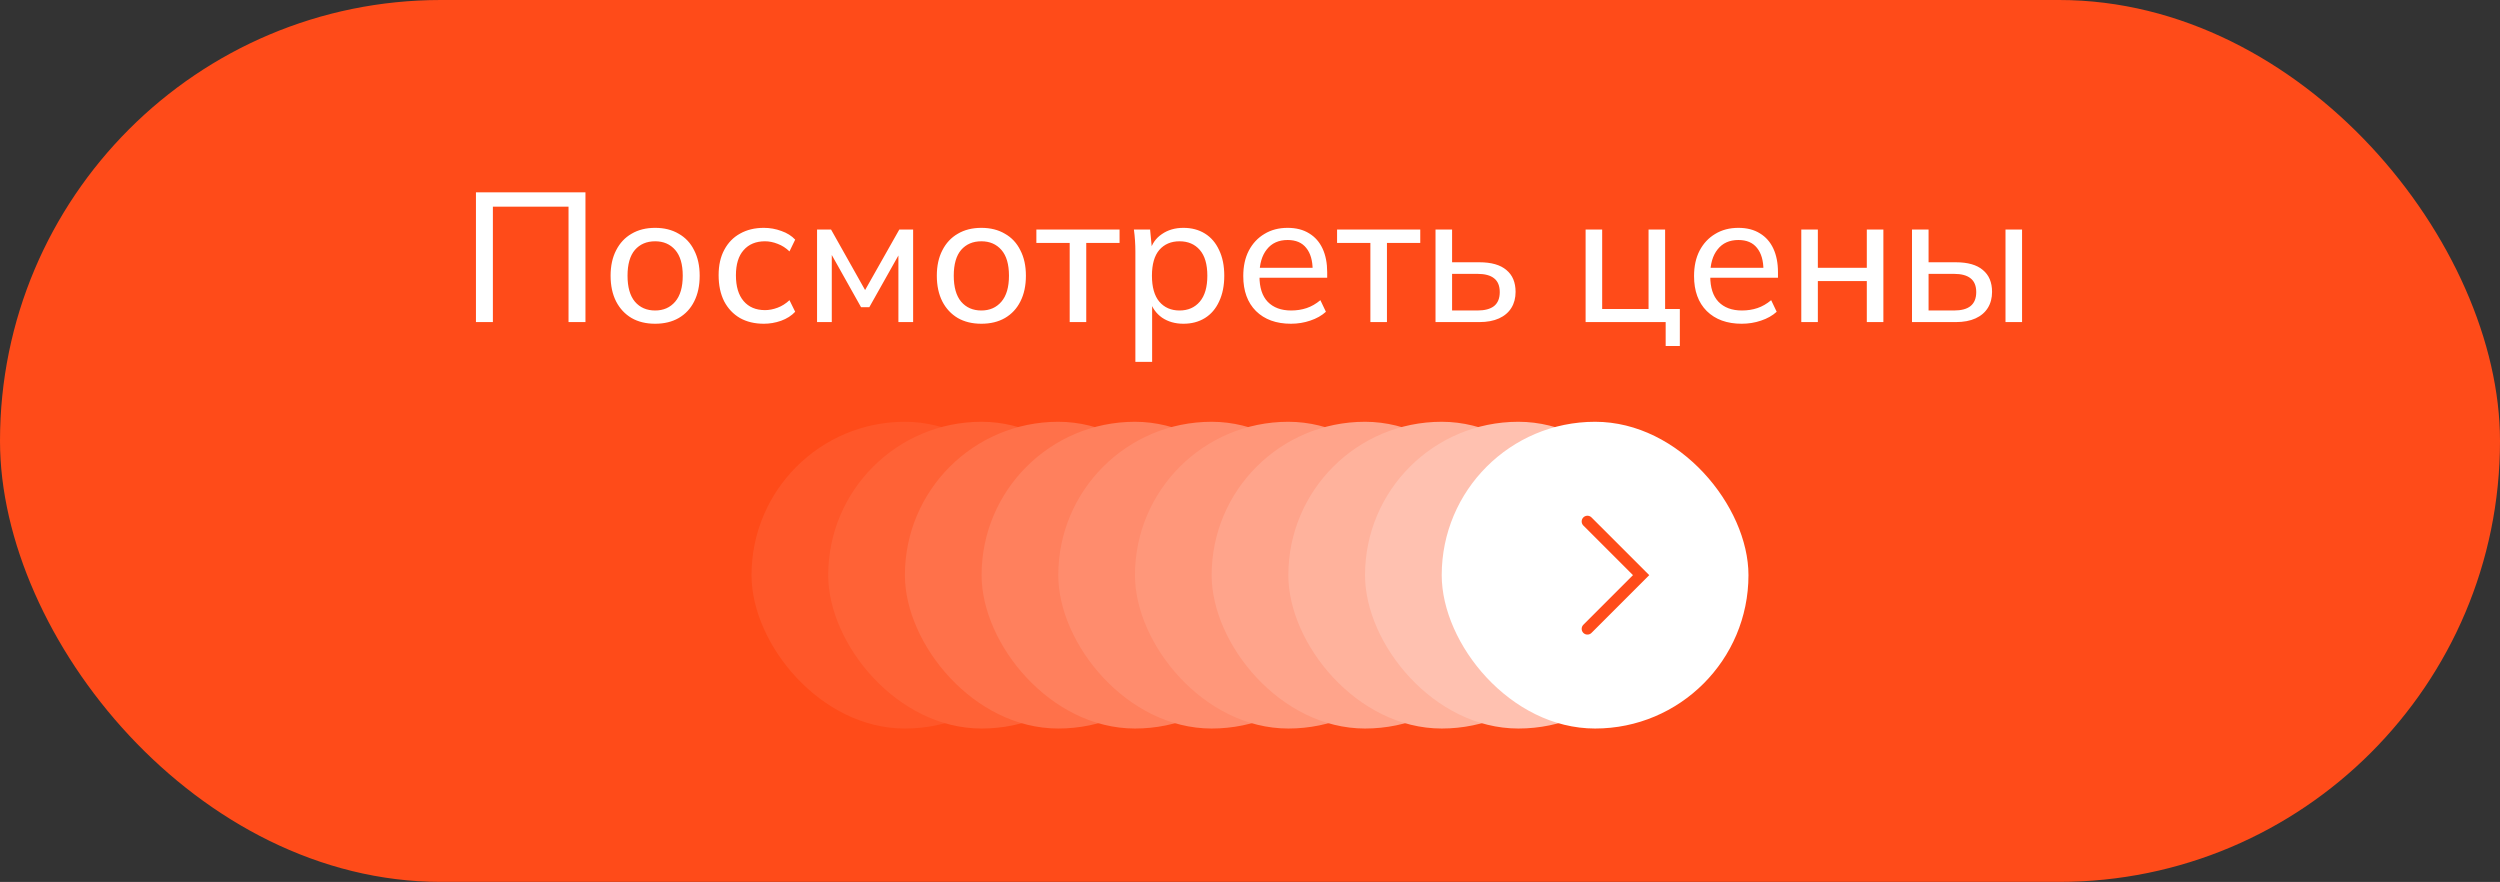 <svg width="326" height="115" viewBox="0 0 326 115" fill="none" xmlns="http://www.w3.org/2000/svg">
<rect x="0" y="0" width="326" height="115" fill="#333333" stroke="none"/>
<rect width="326" height="115" rx="57.5" fill="#FF4B19"/>
<path d="M62.064 42V25.08H76.344V42H74.136V26.952H64.272V42H62.064ZM85.43 42.216C84.246 42.216 83.222 41.968 82.358 41.472C81.494 40.96 80.822 40.24 80.342 39.312C79.862 38.368 79.622 37.248 79.622 35.952C79.622 34.672 79.862 33.568 80.342 32.64C80.822 31.696 81.494 30.976 82.358 30.48C83.222 29.968 84.246 29.712 85.43 29.712C86.614 29.712 87.638 29.968 88.502 30.48C89.382 30.976 90.054 31.696 90.518 32.64C90.998 33.568 91.238 34.672 91.238 35.952C91.238 37.248 90.998 38.368 90.518 39.312C90.054 40.24 89.382 40.96 88.502 41.472C87.638 41.968 86.614 42.216 85.43 42.216ZM85.43 40.488C86.518 40.488 87.39 40.104 88.046 39.336C88.702 38.568 89.03 37.44 89.03 35.952C89.03 34.464 88.702 33.344 88.046 32.592C87.39 31.84 86.518 31.464 85.43 31.464C84.326 31.464 83.446 31.84 82.79 32.592C82.15 33.344 81.83 34.464 81.83 35.952C81.83 37.44 82.15 38.568 82.79 39.336C83.446 40.104 84.326 40.488 85.43 40.488ZM99.612 42.216C98.412 42.216 97.372 41.968 96.492 41.472C95.612 40.96 94.924 40.232 94.428 39.288C93.948 38.328 93.708 37.192 93.708 35.88C93.708 34.584 93.956 33.48 94.452 32.568C94.948 31.64 95.636 30.936 96.516 30.456C97.396 29.96 98.428 29.712 99.612 29.712C100.396 29.712 101.156 29.848 101.892 30.12C102.628 30.376 103.228 30.752 103.692 31.248L102.948 32.784C102.484 32.336 101.972 32.008 101.412 31.8C100.852 31.576 100.3 31.464 99.756 31.464C98.572 31.464 97.644 31.848 96.972 32.616C96.3 33.368 95.964 34.464 95.964 35.904C95.964 37.36 96.3 38.48 96.972 39.264C97.644 40.048 98.572 40.44 99.756 40.44C100.284 40.44 100.828 40.336 101.388 40.128C101.948 39.92 102.468 39.592 102.948 39.144L103.692 40.656C103.212 41.168 102.596 41.56 101.844 41.832C101.108 42.088 100.364 42.216 99.612 42.216ZM106.544 42V29.928H108.368L112.808 37.824L117.272 29.928H119.072V42H117.152V32.376H117.68L113.36 40.056H112.28L107.96 32.352H108.464V42H106.544ZM127.97 42.216C126.786 42.216 125.762 41.968 124.898 41.472C124.034 40.96 123.362 40.24 122.882 39.312C122.402 38.368 122.162 37.248 122.162 35.952C122.162 34.672 122.402 33.568 122.882 32.64C123.362 31.696 124.034 30.976 124.898 30.48C125.762 29.968 126.786 29.712 127.97 29.712C129.154 29.712 130.178 29.968 131.042 30.48C131.922 30.976 132.594 31.696 133.057 32.64C133.538 33.568 133.778 34.672 133.778 35.952C133.778 37.248 133.538 38.368 133.057 39.312C132.594 40.24 131.922 40.96 131.042 41.472C130.178 41.968 129.154 42.216 127.97 42.216ZM127.97 40.488C129.058 40.488 129.93 40.104 130.586 39.336C131.242 38.568 131.57 37.44 131.57 35.952C131.57 34.464 131.242 33.344 130.586 32.592C129.93 31.84 129.058 31.464 127.97 31.464C126.866 31.464 125.986 31.84 125.33 32.592C124.69 33.344 124.37 34.464 124.37 35.952C124.37 37.44 124.69 38.568 125.33 39.336C125.986 40.104 126.866 40.488 127.97 40.488ZM139.487 42V31.68H135.143V29.928H145.991V31.68H141.647V42H139.487ZM148.053 47.184V32.784C148.053 32.32 148.037 31.848 148.005 31.368C147.973 30.888 147.925 30.408 147.861 29.928H149.973L150.237 32.712H149.973C150.213 31.784 150.725 31.056 151.509 30.528C152.293 29.984 153.229 29.712 154.317 29.712C155.389 29.712 156.325 29.96 157.125 30.456C157.925 30.952 158.541 31.672 158.973 32.616C159.421 33.544 159.645 34.656 159.645 35.952C159.645 37.248 159.421 38.368 158.973 39.312C158.541 40.256 157.925 40.976 157.125 41.472C156.325 41.968 155.389 42.216 154.317 42.216C153.245 42.216 152.317 41.952 151.533 41.424C150.765 40.88 150.245 40.152 149.973 39.24H150.237V47.184H148.053ZM153.813 40.488C154.917 40.488 155.797 40.104 156.453 39.336C157.109 38.568 157.437 37.44 157.437 35.952C157.437 34.464 157.109 33.344 156.453 32.592C155.797 31.84 154.917 31.464 153.813 31.464C152.709 31.464 151.829 31.84 151.173 32.592C150.533 33.344 150.213 34.464 150.213 35.952C150.213 37.44 150.533 38.568 151.173 39.336C151.829 40.104 152.709 40.488 153.813 40.488ZM168.338 42.216C166.418 42.216 164.898 41.664 163.778 40.56C162.674 39.456 162.122 37.936 162.122 36C162.122 34.72 162.362 33.616 162.842 32.688C163.338 31.744 164.018 31.016 164.882 30.504C165.746 29.976 166.754 29.712 167.906 29.712C169.01 29.712 169.946 29.952 170.714 30.432C171.482 30.896 172.066 31.56 172.466 32.424C172.866 33.288 173.066 34.312 173.066 35.496V36.216H163.826V34.92H171.578L171.17 35.232C171.17 33.984 170.89 33.016 170.33 32.328C169.786 31.64 168.978 31.296 167.906 31.296C166.738 31.296 165.834 31.704 165.194 32.52C164.554 33.32 164.234 34.416 164.234 35.808V36.024C164.234 37.496 164.594 38.608 165.314 39.36C166.05 40.112 167.066 40.488 168.362 40.488C169.082 40.488 169.754 40.384 170.378 40.176C171.002 39.968 171.602 39.624 172.178 39.144L172.898 40.656C172.354 41.152 171.674 41.536 170.858 41.808C170.058 42.08 169.218 42.216 168.338 42.216ZM178.698 42V31.68H174.354V29.928H185.202V31.68H180.858V42H178.698ZM187.192 42V29.928H189.352V34.2H192.904C194.472 34.2 195.648 34.536 196.432 35.208C197.232 35.864 197.632 36.816 197.632 38.064C197.632 38.864 197.448 39.56 197.08 40.152C196.712 40.744 196.176 41.2 195.472 41.52C194.768 41.84 193.912 42 192.904 42H187.192ZM189.352 40.488H192.664C193.608 40.488 194.328 40.296 194.824 39.912C195.32 39.512 195.568 38.904 195.568 38.088C195.568 37.272 195.32 36.672 194.824 36.288C194.344 35.904 193.624 35.712 192.664 35.712H189.352V40.488ZM217.203 45.12V42H206.763V29.928H208.923V40.296H214.971V29.928H217.131V40.296H219.051V45.12H217.203ZM227.12 42.216C225.2 42.216 223.68 41.664 222.56 40.56C221.456 39.456 220.904 37.936 220.904 36C220.904 34.72 221.144 33.616 221.624 32.688C222.12 31.744 222.8 31.016 223.664 30.504C224.528 29.976 225.536 29.712 226.688 29.712C227.792 29.712 228.728 29.952 229.496 30.432C230.264 30.896 230.848 31.56 231.248 32.424C231.648 33.288 231.848 34.312 231.848 35.496V36.216H222.608V34.92H230.36L229.952 35.232C229.952 33.984 229.672 33.016 229.112 32.328C228.568 31.64 227.76 31.296 226.688 31.296C225.52 31.296 224.616 31.704 223.976 32.52C223.336 33.32 223.016 34.416 223.016 35.808V36.024C223.016 37.496 223.376 38.608 224.096 39.36C224.832 40.112 225.848 40.488 227.144 40.488C227.864 40.488 228.536 40.384 229.16 40.176C229.784 39.968 230.384 39.624 230.96 39.144L231.68 40.656C231.136 41.152 230.456 41.536 229.64 41.808C228.84 42.08 228 42.216 227.12 42.216ZM234.888 42V29.928H237.048V34.92H243.432V29.928H245.592V42H243.432V36.648H237.048V42H234.888ZM249.325 42V29.928H251.485V34.2H255.037C256.605 34.2 257.781 34.536 258.565 35.208C259.365 35.864 259.765 36.816 259.765 38.064C259.765 38.864 259.581 39.56 259.213 40.152C258.845 40.744 258.309 41.2 257.605 41.52C256.901 41.84 256.045 42 255.037 42H249.325ZM251.485 40.488H254.797C255.757 40.488 256.477 40.296 256.957 39.912C257.453 39.512 257.701 38.904 257.701 38.088C257.701 37.272 257.453 36.672 256.957 36.288C256.477 35.904 255.757 35.712 254.797 35.712H251.485V40.488ZM261.517 42V29.928H263.677V42H261.517Z" fill="white"/>
<rect x="98" y="55" width="40" height="40" rx="20" fill="#FF5729"/>
<rect x="108" y="55" width="40" height="40" rx="20" fill="#FF6236"/>
<rect x="118" y="55" width="40" height="40" rx="20" fill="#FF714A"/>
<rect x="128" y="55" width="40" height="40" rx="20" fill="#FF805D"/>
<rect x="138" y="55" width="40" height="40" rx="20" fill="#FF8C6D"/>
<rect x="148" y="55" width="40" height="40" rx="20" fill="#FF977A"/>
<rect x="158" y="55" width="40" height="40" rx="20" fill="#FFA48B"/>
<rect x="168" y="55" width="40" height="40" rx="20" fill="#FFB29C"/>
<rect x="178" y="55" width="40" height="40" rx="20" fill="#FFC1B0"/>
<rect x="188" y="55" width="40" height="40" rx="20" fill="white"/>
<path d="M207 68L214 75L207 82" stroke="#FF4B19" stroke-width="1.5" stroke-linecap="round"/>
</svg>
